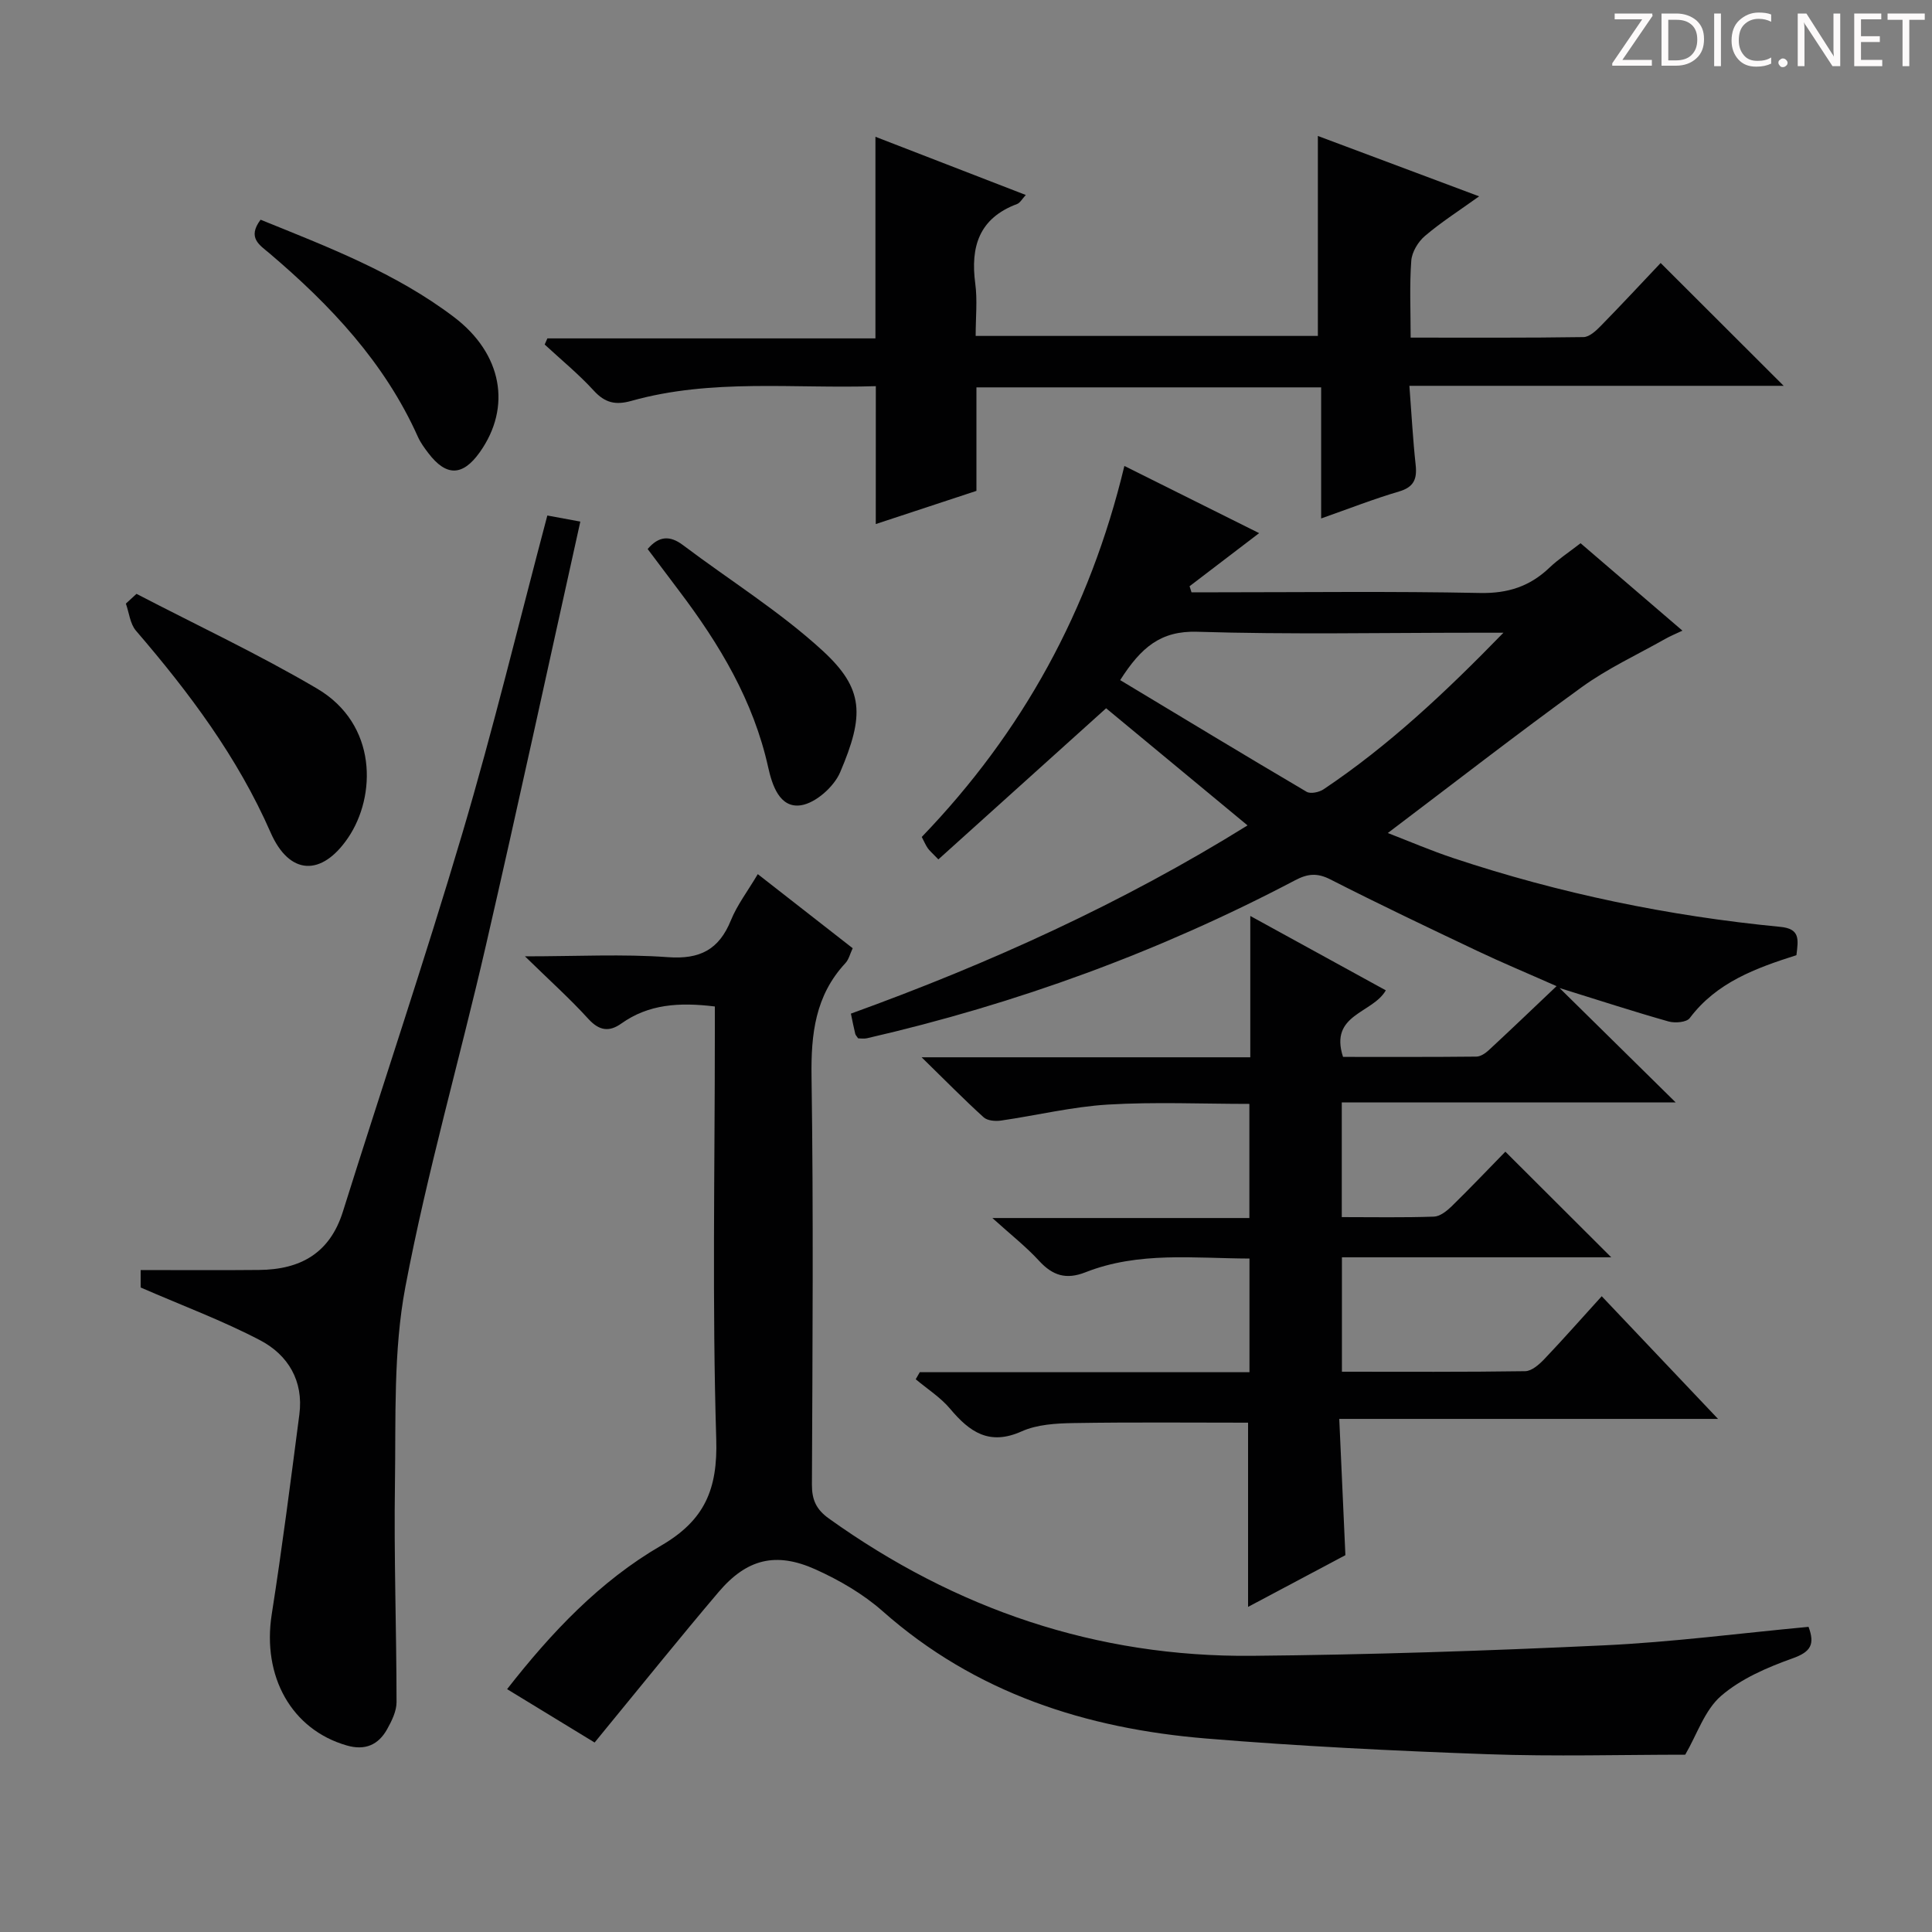 <svg enable-background="new 0 0 400 400" viewBox="0 0 400 400" xmlns="http://www.w3.org/2000/svg"><rect x="0" y="0" width="400" height="400" fill="#808080" stroke="none"/><g fill="#fcfafa"><path d="m342.2 3.2-6.3 9.2h6.1v1.2h-8.2v-.5l6.2-9.1h-5.7v-1.2h7.8v.4z"/><path d="m344 13.7v-10.9h3.1c1.6 0 3 .5 4.1 1.4 1.1 1 1.6 2.2 1.6 3.9s-.5 3-1.6 4-2.5 1.5-4.2 1.5h-3zm1.4-9.6v8.4h1.6c1.4 0 2.5-.4 3.2-1.1.8-.8 1.2-1.8 1.2-3.2s-.4-2.4-1.2-3.1-1.8-1-3.1-1z"/><path d="m356.3 2.8v10.9h-1.4v-10.9z"/><path d="m366.6 13.2c-.8.4-1.8.6-3 .6-1.6 0-2.8-.5-3.7-1.5s-1.4-2.3-1.4-3.9c0-1.7.5-3.2 1.6-4.2s2.4-1.6 4-1.6c1 0 1.9.1 2.6.4v1.5c-.8-.4-1.6-.6-2.6-.6-1.2 0-2.2.4-3 1.2s-1.1 1.9-1.1 3.3c0 1.3.4 2.3 1.1 3.1s1.6 1.1 2.8 1.1c1.1 0 2-.2 2.8-.7v1.3z"/><path d="m368.2 13c0-.3.1-.5.3-.6.2-.2.4-.3.6-.3.3 0 .5.1.7.3s.3.4.3.6-.1.5-.3.6c-.2.2-.4.3-.7.3s-.5-.1-.6-.3c-.2-.2-.3-.4-.3-.6z"/><path d="m381.1 13.7h-1.7l-5.5-8.4c-.2-.2-.3-.5-.4-.7 0 .2.1.8.1 1.5v7.6h-1.4v-10.9h1.8l5.3 8.3c.3.4.4.6.4.8 0-.3-.1-.8-.1-1.6v-7.5h1.4v10.9z"/><path d="m389.7 13.7h-5.8v-10.9h5.6v1.2h-4.2v3.5h3.9v1.2h-3.9v3.7h4.4z"/><path d="m398.4 4.1h-3.1v9.6h-1.4v-9.6h-3.1v-1.3h7.7v1.3z"/></g><path d="m371.93 197.76c-8.45 2.69-16.54 5.64-22.09 13.03-.65.87-3.03 1.07-4.36.7-7.11-2.01-14.14-4.3-22.59-6.93 8.29 8.17 15.69 15.46 24.05 23.69-23.75 0-46.26 0-69.14 0v23.74c6.49 0 12.79.12 19.08-.1 1.25-.04 2.66-1.16 3.66-2.13 3.93-3.84 7.71-7.83 11.13-11.32 7.43 7.41 14.62 14.58 21.92 21.87-18.23 0-36.79 0-55.76 0v23.69c12.72 0 25.33.08 37.95-.11 1.35-.02 2.89-1.39 3.96-2.51 3.9-4.09 7.63-8.34 11.88-13.01 7.91 8.34 15.62 16.48 24.08 25.4-26.43 0-51.93 0-78.42 0 .43 9.63.84 18.65 1.27 28.21-6.4 3.4-13.2 7.02-20.15 10.71 0-13.09 0-25.51 0-38.14-11.94 0-24.03-.12-36.12.08-3.62.06-7.55.28-10.76 1.72-6.69 3-10.77.14-14.81-4.68-1.98-2.36-4.72-4.09-7.12-6.11.28-.49.56-.97.84-1.46h68.26c0-8.05 0-15.48 0-23.53-11.45-.04-22.94-1.5-33.95 2.84-4.02 1.58-6.8.69-9.61-2.37-2.68-2.92-5.84-5.4-9.67-8.86h53.21c0-8.08 0-15.52 0-23.63-9.78 0-19.57-.44-29.29.14-7.41.45-14.73 2.24-22.12 3.31-1.17.17-2.82.04-3.6-.67-4.03-3.65-7.84-7.53-12.85-12.43h68.05c0-9.87 0-19.12 0-29.26 9.83 5.39 18.93 10.39 28.06 15.4-2.74 4.81-11.75 4.91-8.86 13.78 9.09 0 18.35.04 27.61-.06.86-.01 1.86-.68 2.55-1.32 4.5-4.17 8.93-8.41 14.05-13.27-6.16-2.73-11.3-4.87-16.32-7.25-10.22-4.85-20.44-9.71-30.52-14.85-2.75-1.4-4.72-1.18-7.33.2-28.09 14.78-57.67 25.58-88.6 32.69-.61.14-1.29.02-1.83.02-.27-.41-.53-.65-.6-.94-.31-1.27-.56-2.54-.9-4.18 28.73-10.39 56.33-22.93 82.12-38.97-10.09-8.35-20.02-16.58-29.28-24.25-11.56 10.41-23.11 20.82-34.73 31.29-1.32-1.38-1.85-1.81-2.21-2.34-.45-.66-.76-1.41-1.23-2.31 20.8-21.6 34.77-46.89 41.95-76.81 9.55 4.76 18.64 9.29 27.9 13.91-5 3.82-9.7 7.4-14.4 10.99.13.42.27.84.4 1.26h5.25c18.16 0 36.33-.23 54.49.14 5.77.12 10.32-1.37 14.39-5.26 1.79-1.71 3.9-3.09 6.42-5.04 6.86 5.89 13.74 11.8 21.09 18.1-1.46.69-2.57 1.14-3.6 1.73-5.77 3.26-11.87 6.08-17.21 9.94-13.45 9.73-26.56 19.93-40.19 30.23 4.27 1.64 8.9 3.64 13.66 5.22 21.97 7.31 44.53 11.97 67.55 14.2 4.2.38 3.79 2.6 3.39 5.87zm-60.66-66.76c-2.77 0-4.35 0-5.93 0-19.16 0-38.33.39-57.47-.2-7.55-.23-11.61 3.21-15.95 10.01 13.02 7.83 25.76 15.56 38.6 23.12.81.48 2.61.1 3.52-.52 13.42-8.99 25.13-19.97 37.23-32.41z" fill="#010102"/><path d="m148 208.38c-7.39-.9-13.71-.49-19.36 3.53-2.53 1.8-4.59 1.5-6.84-.97-3.78-4.16-7.99-7.93-13.11-12.94 10.85 0 20.26-.51 29.59.17 6.63.49 10.58-1.56 13.05-7.64 1.29-3.18 3.46-6 5.56-9.55 6.67 5.21 13.05 10.19 19.65 15.34-.54 1.14-.8 2.33-1.52 3.1-6.23 6.7-7.13 14.66-7 23.48.41 28.16.2 56.32.08 84.48-.01 3.17.91 5.15 3.52 7.02 26.22 18.76 55.36 28.72 87.63 28.42 24.29-.22 48.59-1.03 72.85-2.17 14.08-.66 28.1-2.5 42.34-3.83 1.34 3.62.49 5.17-3.29 6.52-5.24 1.87-10.69 4.21-14.82 7.78-3.38 2.92-4.96 7.93-7.42 12.17-13.05 0-27 .4-40.93-.1-19.44-.7-38.88-1.65-58.26-3.25-24.86-2.05-47.8-9.39-66.98-26.36-4.04-3.57-8.95-6.42-13.89-8.65-8.25-3.71-14.26-2.16-20.08 4.69-7.86 9.26-15.47 18.73-23.18 28.11-.73.89-1.46 1.78-2.48 3.04-6-3.66-11.93-7.28-18.12-11.05 9.16-11.73 19.21-22.37 31.9-29.73 9.02-5.24 11.72-11.68 11.4-22.03-.85-27.95-.29-55.96-.29-83.95 0-1.8 0-3.6 0-5.63z" fill="#010102"/><path d="m181.33 79.95c-16.99.55-34-1.62-50.62 3.05-3.28.92-5.46.41-7.78-2.13-3.13-3.42-6.75-6.38-10.16-9.54.19-.42.38-.84.56-1.27h67.92c0-14.09 0-27.48 0-41.74 10.27 3.98 20.51 7.94 31.13 12.05-.75.8-1.17 1.63-1.81 1.87-7.84 2.93-9.68 8.81-8.65 16.49.46 3.42.08 6.96.08 10.82h70.85c0-13.73 0-27.45 0-41.4 10.6 3.97 21.56 8.07 33.39 12.5-4.15 2.98-7.89 5.36-11.23 8.21-1.41 1.2-2.69 3.32-2.82 5.12-.38 5.1-.13 10.24-.13 15.92 12.25 0 24.02.07 35.79-.11 1.22-.02 2.61-1.32 3.6-2.34 4.29-4.38 8.46-8.87 12.37-13 8.83 8.82 17.04 17.01 25.47 25.43-25.44 0-51.09 0-77.49 0 .45 5.92.73 11.18 1.3 16.4.31 2.91-.38 4.58-3.45 5.48-5.2 1.53-10.27 3.52-16.12 5.58 0-9.44 0-18.21 0-27.14-24.01 0-47.45 0-71.37 0v21.43c-7.12 2.35-13.83 4.56-20.84 6.87.01-9.59.01-18.62.01-28.55z" fill="#010102"/><path d="m29.12 266.56c0-.57 0-1.98 0-3.61 8.36 0 16.45.06 24.54-.02 8.48-.08 14.61-3.41 17.33-12.07 8.19-26.11 16.95-52.05 24.72-78.28 6.4-21.6 11.69-43.53 17.61-65.85 2.22.41 4.37.8 6.83 1.26-6.58 29.61-12.87 58.75-19.56 87.8-5.43 23.6-12.17 46.93-16.67 70.69-2.5 13.22-1.95 27.09-2.15 40.67-.23 15.08.32 30.18.33 45.27 0 1.87-.99 3.87-1.94 5.58-1.82 3.26-4.57 4.48-8.37 3.38-11.43-3.29-17.55-14.28-15.53-27.16 2.16-13.76 3.92-27.57 5.72-41.38.9-6.93-2.34-12.32-8.12-15.35-7.74-4.06-15.99-7.12-24.74-10.93z" fill="#010102"/><path d="m28.26 122.95c12.48 6.49 25.26 12.48 37.36 19.6 12.6 7.41 12.27 22.33 6.45 30.9-5.47 8.06-12.15 7.81-16.05-1.1-6.85-15.63-16.87-28.98-27.87-41.77-1.22-1.42-1.42-3.72-2.09-5.61.74-.67 1.47-1.35 2.2-2.02z" fill="#010102"/><path d="m53.95 45.49c14.05 5.69 28.02 11.03 40.06 20.17 9.97 7.57 11.96 18.62 5.33 27.96-3.54 4.99-6.94 5.07-10.65.2-.8-1.05-1.61-2.15-2.15-3.34-6.89-15.41-18.12-27.31-30.78-38.06-1.95-1.66-4.64-3.16-1.81-6.93z" fill="#010102"/><path d="m134.09 113.67c2.29-2.69 4.58-2.88 7.33-.8 9.64 7.27 20.03 13.72 28.88 21.84 8.64 7.93 8.65 13.44 3.64 25.19-1.28 2.99-5.05 6.35-8.09 6.82-4.46.69-6-4.25-6.8-7.83-3.05-13.8-10.07-25.49-18.44-36.55-2.2-2.91-4.38-5.83-6.52-8.67z" fill="#010102"/></svg>